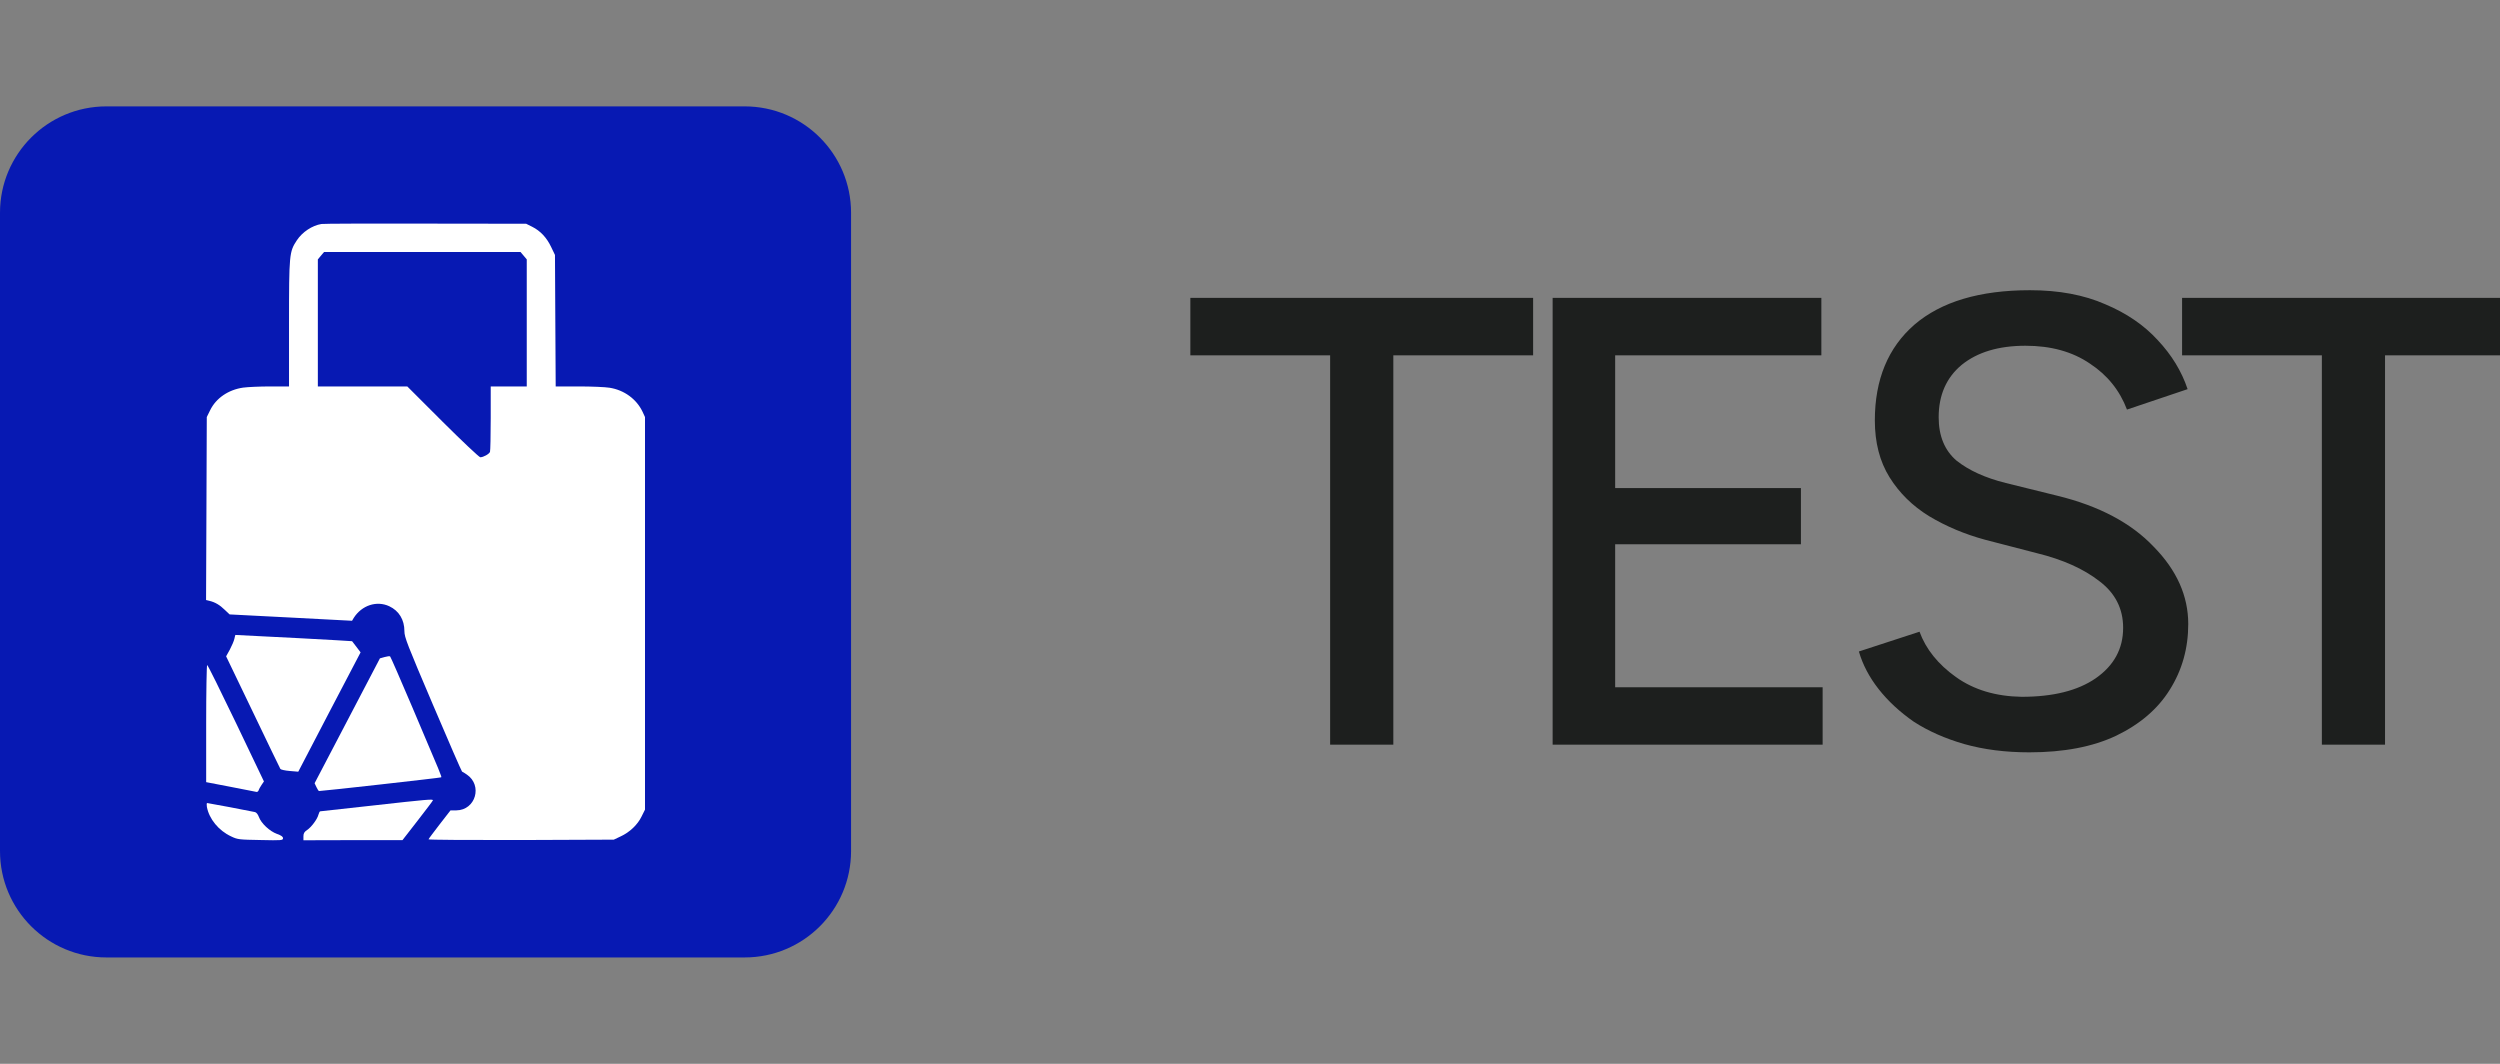 <svg width="94" height="40" viewBox="0 0 94 40" fill="none" xmlns="http://www.w3.org/2000/svg">
<rect x="0" y="0" width="94" height="40" fill="#808080" stroke="none"/>
<g clip-path="url(#clip0_4_2027)">
<path d="M0 8C0 5.791 1.791 4 4 4H28C30.209 4 32 5.791 32 8V32C32 34.209 30.209 36 28 36H4C1.791 36 0 34.209 0 32V8Z" fill="#0719B3"/>
<path d="M12.086 8.422C11.734 8.48 11.368 8.724 11.161 9.036C10.877 9.469 10.867 9.546 10.867 12.169V14.53H10.159C9.766 14.53 9.305 14.552 9.138 14.575C8.583 14.656 8.123 14.972 7.902 15.423L7.775 15.681L7.762 19.121L7.748 22.561L7.874 22.592C8.087 22.642 8.263 22.746 8.452 22.931L8.633 23.102L10.935 23.22L13.237 23.341L13.301 23.233C13.603 22.759 14.163 22.574 14.637 22.795C15.002 22.967 15.206 23.301 15.206 23.734C15.206 23.96 15.309 24.222 16.276 26.492C16.862 27.869 17.355 29.002 17.373 29.012C17.395 29.02 17.476 29.07 17.553 29.124C18.154 29.531 17.883 30.461 17.16 30.47H16.939L16.533 30.993C16.312 31.282 16.118 31.535 16.113 31.558C16.104 31.58 17.652 31.589 19.589 31.585L23.079 31.571L23.336 31.449C23.679 31.291 23.977 31.007 24.126 30.695L24.252 30.442V23.062V15.681L24.158 15.478C23.932 15.004 23.467 14.665 22.921 14.579C22.758 14.552 22.239 14.53 21.761 14.53H20.894L20.88 12.056L20.867 9.586L20.722 9.284C20.555 8.932 20.316 8.679 20.009 8.526L19.783 8.413L15.991 8.408C13.906 8.404 12.149 8.408 12.086 8.422ZM19.688 9.613L19.806 9.753V12.142V14.53H19.129H18.451V15.721C18.451 16.376 18.438 16.949 18.424 16.99C18.393 17.071 18.176 17.193 18.059 17.193C18.018 17.193 17.386 16.597 16.646 15.861L15.314 14.53H13.63H11.951V12.142V9.753L12.068 9.613L12.186 9.474H15.878H19.571L19.688 9.613Z" fill="white"/>
<path d="M8.813 24.019C8.795 24.1 8.719 24.28 8.642 24.425L8.502 24.678L9.509 26.772C10.059 27.919 10.524 28.885 10.542 28.912C10.56 28.939 10.719 28.975 10.895 28.989L11.215 29.016L12.384 26.772L13.558 24.529L13.405 24.326C13.319 24.213 13.246 24.118 13.238 24.109C13.233 24.1 9.45 23.897 8.85 23.874C8.845 23.874 8.832 23.942 8.813 24.019Z" fill="white"/>
<path d="M14.461 24.705L14.285 24.754L13.057 27.102L11.829 29.449L11.897 29.594C11.937 29.675 11.978 29.743 11.996 29.743C12.132 29.743 16.574 29.246 16.587 29.228C16.614 29.201 16.623 29.228 15.499 26.583C15.061 25.553 14.687 24.696 14.669 24.682C14.65 24.664 14.56 24.678 14.461 24.705Z" fill="white"/>
<path d="M7.752 27.206V29.409L8.669 29.585C9.17 29.68 9.608 29.765 9.635 29.774C9.667 29.788 9.707 29.761 9.725 29.716C9.739 29.666 9.793 29.576 9.838 29.508L9.924 29.382L8.877 27.192C8.299 25.987 7.811 25.003 7.789 25.003C7.771 25.003 7.752 25.996 7.752 27.206Z" fill="white"/>
<path d="M14.005 30.289C12.94 30.406 12.05 30.506 12.037 30.506C12.019 30.51 11.992 30.564 11.973 30.632C11.933 30.799 11.707 31.102 11.545 31.21C11.441 31.278 11.409 31.336 11.409 31.445V31.594L13.274 31.589H15.133L15.698 30.862C16.009 30.46 16.271 30.117 16.276 30.095C16.303 30.036 16.063 30.059 14.005 30.289Z" fill="white"/>
<path d="M7.779 30.339C7.861 30.79 8.222 31.233 8.691 31.449C8.935 31.567 8.989 31.571 9.797 31.585C10.596 31.603 10.641 31.598 10.641 31.517C10.641 31.458 10.578 31.413 10.411 31.354C10.14 31.255 9.82 30.957 9.734 30.718C9.698 30.619 9.639 30.542 9.581 30.533C9.432 30.497 7.824 30.194 7.788 30.194C7.77 30.194 7.766 30.262 7.779 30.339Z" fill="white"/>
<path d="M50.013 28V13.36H44.757V11.2H57.645V13.36H52.389V28H50.013ZM58.379 28V11.2H68.483V13.36H60.73V18.352H67.715V20.464H60.73V25.84H68.531V28H58.379ZM76.302 28.288C75.406 28.288 74.59 28.184 73.854 27.976C73.134 27.768 72.502 27.488 71.958 27.136C71.43 26.768 70.99 26.36 70.638 25.912C70.286 25.464 70.038 24.992 69.894 24.496L72.174 23.752C72.414 24.408 72.87 24.976 73.542 25.456C74.214 25.936 75.038 26.184 76.014 26.2C77.198 26.2 78.126 25.968 78.798 25.504C79.486 25.024 79.83 24.392 79.83 23.608C79.83 22.888 79.534 22.304 78.942 21.856C78.35 21.392 77.566 21.04 76.59 20.8L74.646 20.296C73.878 20.088 73.174 19.792 72.534 19.408C71.91 19.024 71.414 18.536 71.046 17.944C70.678 17.352 70.494 16.64 70.494 15.808C70.494 14.272 70.99 13.072 71.982 12.208C72.99 11.344 74.438 10.912 76.326 10.912C77.414 10.912 78.358 11.088 79.158 11.44C79.958 11.776 80.614 12.224 81.126 12.784C81.654 13.344 82.03 13.96 82.254 14.632L79.974 15.4C79.702 14.68 79.238 14.104 78.582 13.672C77.926 13.224 77.118 13 76.158 13C75.15 13 74.35 13.24 73.758 13.72C73.182 14.2 72.894 14.856 72.894 15.688C72.894 16.392 73.118 16.936 73.566 17.32C74.03 17.688 74.646 17.968 75.414 18.16L77.358 18.64C78.926 19.024 80.134 19.664 80.982 20.56C81.846 21.44 82.278 22.408 82.278 23.464C82.278 24.376 82.046 25.2 81.582 25.936C81.134 26.656 80.462 27.232 79.566 27.664C78.686 28.08 77.598 28.288 76.302 28.288ZM87.302 28V13.36H82.046V11.2H94.933V13.36H89.677V28H87.302Z" fill="#1D1F1E"/>
</g>
<defs>
<clipPath id="clip0_4_2027">
<rect width="94" height="40" fill="white"/>
</clipPath>
</defs>
</svg>
